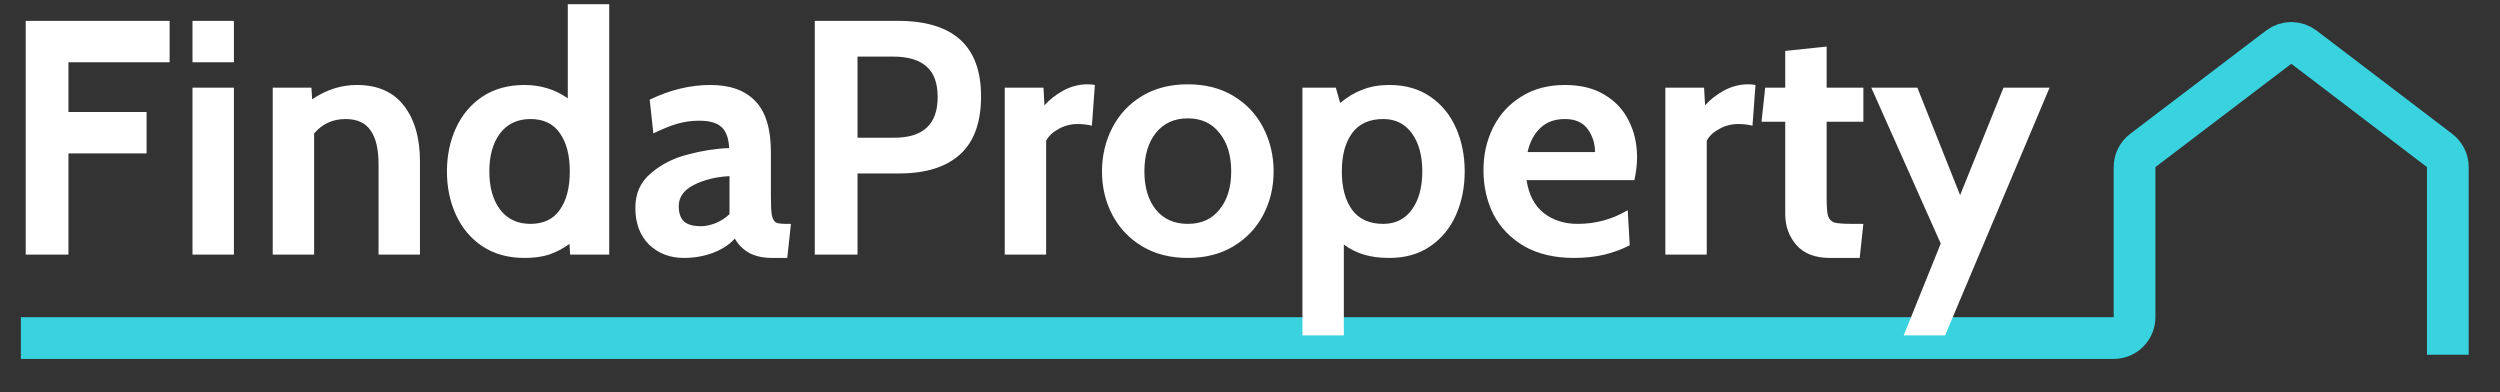 <svg width="599" height="94" viewBox="0 0 599 94" fill="none" xmlns="http://www.w3.org/2000/svg">
<rect x="0" y="0" width="599" height="94" fill="#333333" stroke="none"/>
<g clip-path="url(#clip0)">
<path d="M5 81H506.437C509.198 81 511.437 78.761 511.437 76V40.035C511.437 38.473 512.167 37 513.411 36.055L545.972 11.302C547.761 9.942 550.238 9.943 552.027 11.305L584.529 36.055C585.771 37.001 586.5 38.472 586.5 40.033V85" stroke="#39D2DF" stroke-width="10"/>
<path d="M6.16 5H40.64V14.92H16.4V26.84H35.12V36.76H16.4V61H6.16V5ZM46.124 5H56.044V14.92H46.124V5ZM46.124 21H56.044V61H46.124V21ZM85.503 20.36C90.463 20.36 94.223 22.013 96.783 25.32C99.343 28.627 100.623 33.08 100.623 38.68V61H90.703V39.48C90.703 35.747 90.063 33 88.783 31.24C87.556 29.427 85.556 28.52 82.783 28.52C79.743 28.52 77.237 29.667 75.263 31.96V61H65.343V21H74.623L74.783 23.8C78.143 21.507 81.716 20.36 85.503 20.36ZM145.964 1V61H136.604L136.444 58.44C134.897 59.56 133.27 60.413 131.564 61C129.91 61.533 127.937 61.8 125.644 61.8C121.75 61.8 118.39 60.867 115.564 59C112.79 57.133 110.684 54.627 109.244 51.48C107.804 48.333 107.084 44.867 107.084 41.08C107.084 37.293 107.804 33.827 109.244 30.68C110.684 27.533 112.79 25.027 115.564 23.16C118.39 21.293 121.75 20.36 125.644 20.36C129.537 20.36 133.004 21.427 136.044 23.56V1H145.964ZM127.084 53.64C130.23 53.64 132.577 52.52 134.124 50.28C135.724 48.04 136.524 44.973 136.524 41.08C136.524 37.187 135.724 34.12 134.124 31.88C132.577 29.64 130.23 28.52 127.084 28.52C123.99 28.52 121.564 29.667 119.804 31.96C118.097 34.253 117.244 37.293 117.244 41.08C117.244 44.867 118.097 47.907 119.804 50.2C121.564 52.493 123.99 53.64 127.084 53.64ZM163.827 61.8C160.52 61.8 157.747 60.733 155.507 58.6C153.32 56.413 152.227 53.48 152.227 49.8C152.227 46.333 153.48 43.56 155.987 41.48C158.494 39.347 161.454 37.853 164.867 37C168.28 36.093 171.56 35.587 174.707 35.48C174.6 33.133 173.987 31.453 172.867 30.44C171.8 29.427 170.014 28.92 167.507 28.92C165.747 28.92 164.014 29.16 162.307 29.64C160.654 30.12 158.734 30.893 156.547 31.96L155.667 23.88C160.52 21.533 165.374 20.36 170.227 20.36C174.92 20.36 178.494 21.64 180.947 24.2C183.454 26.76 184.707 30.84 184.707 36.44V47.24C184.707 49.267 184.787 50.733 184.947 51.64C185.16 52.493 185.48 53.053 185.907 53.32C186.387 53.533 187.16 53.64 188.227 53.64H189.507L188.627 61.8H185.027C182.84 61.8 181 61.4 179.507 60.6C178.014 59.747 176.867 58.6 176.067 57.16C174.787 58.6 173.027 59.747 170.787 60.6C168.6 61.4 166.28 61.8 163.827 61.8ZM167.987 54.2C169 54.2 170.147 53.96 171.427 53.48C172.707 52.947 173.827 52.227 174.787 51.32V42.2C171.587 42.36 168.76 43.053 166.307 44.28C163.854 45.507 162.627 47.213 162.627 49.4C162.627 51.053 163.054 52.28 163.907 53.08C164.76 53.827 166.12 54.2 167.987 54.2ZM195.223 5H215.143C228.423 5 235.063 11.027 235.063 23.08C235.063 29.32 233.383 33.96 230.023 37C226.663 40.04 221.783 41.56 215.383 41.56H205.463V61H195.223V5ZM214.183 33C217.703 33 220.316 32.2 222.023 30.6C223.783 29 224.663 26.547 224.663 23.24C224.663 19.933 223.783 17.507 222.023 15.96C220.263 14.36 217.569 13.56 213.943 13.56H205.463V33H214.183ZM240.734 21H250.014L250.254 25.24C251.427 23.907 252.92 22.733 254.734 21.72C256.6 20.707 258.547 20.2 260.574 20.2C261.214 20.2 261.8 20.253 262.334 20.36L261.614 30.12C260.6 29.853 259.454 29.72 258.174 29.72C256.52 29.72 255 30.12 253.614 30.92C252.227 31.667 251.24 32.6 250.654 33.72V61H240.734V21ZM284.597 61.8C280.384 61.8 276.73 60.867 273.637 59C270.544 57.133 268.17 54.627 266.517 51.48C264.864 48.333 264.037 44.867 264.037 41.08C264.037 37.293 264.864 33.8 266.517 30.6C268.17 27.4 270.544 24.867 273.637 23C276.73 21.133 280.384 20.2 284.597 20.2C288.81 20.2 292.464 21.133 295.557 23C298.65 24.867 301.024 27.4 302.677 30.6C304.33 33.8 305.157 37.293 305.157 41.08C305.157 44.867 304.33 48.333 302.677 51.48C301.024 54.627 298.65 57.133 295.557 59C292.464 60.867 288.81 61.8 284.597 61.8ZM284.597 53.64C287.85 53.64 290.384 52.493 292.197 50.2C294.064 47.907 294.997 44.867 294.997 41.08C294.997 37.24 294.064 34.173 292.197 31.88C290.384 29.533 287.85 28.36 284.597 28.36C281.344 28.36 278.784 29.533 276.917 31.88C275.104 34.173 274.197 37.24 274.197 41.08C274.197 44.867 275.104 47.907 276.917 50.2C278.784 52.493 281.344 53.64 284.597 53.64ZM332.942 20.36C336.729 20.36 339.982 21.293 342.702 23.16C345.422 25.027 347.475 27.533 348.862 30.68C350.249 33.827 350.942 37.293 350.942 41.08C350.942 44.867 350.249 48.333 348.862 51.48C347.475 54.627 345.422 57.133 342.702 59C339.982 60.867 336.729 61.8 332.942 61.8C330.542 61.8 328.489 61.533 326.782 61C325.129 60.52 323.529 59.72 321.982 58.6V80.36H312.062V21H320.062L321.102 24.68C322.809 23.24 324.595 22.173 326.462 21.48C328.329 20.733 330.489 20.36 332.942 20.36ZM331.422 53.64C334.355 53.64 336.649 52.493 338.302 50.2C339.955 47.907 340.782 44.867 340.782 41.08C340.782 37.293 339.955 34.253 338.302 31.96C336.649 29.667 334.355 28.52 331.422 28.52C328.115 28.52 325.635 29.64 323.982 31.88C322.329 34.12 321.502 37.187 321.502 41.08C321.502 44.973 322.329 48.04 323.982 50.28C325.635 52.52 328.115 53.64 331.422 53.64ZM377.123 61.8C372.483 61.8 368.51 60.867 365.203 59C361.95 57.08 359.496 54.547 357.843 51.4C356.243 48.2 355.443 44.653 355.443 40.76C355.443 37.027 356.216 33.613 357.763 30.52C359.31 27.427 361.55 24.973 364.483 23.16C367.416 21.293 370.91 20.36 374.963 20.36C378.696 20.36 381.843 21.133 384.403 22.68C387.016 24.227 388.963 26.307 390.243 28.92C391.576 31.533 392.243 34.467 392.243 37.72C392.243 39.32 392.03 41.133 391.603 43.16H365.763C366.296 46.68 367.683 49.32 369.923 51.08C372.163 52.787 374.856 53.64 378.003 53.64C382.323 53.64 386.323 52.547 390.003 50.36L390.483 58.76C388.776 59.667 386.776 60.413 384.483 61C382.243 61.533 379.79 61.8 377.123 61.8ZM382.163 36.44C382.163 34.36 381.576 32.52 380.403 30.92C379.23 29.32 377.416 28.52 374.963 28.52C372.51 28.52 370.536 29.24 369.043 30.68C367.55 32.12 366.536 34.04 366.003 36.44H382.163ZM399.015 21H408.295L408.535 25.24C409.708 23.907 411.202 22.733 413.015 21.72C414.882 20.707 416.828 20.2 418.855 20.2C419.495 20.2 420.082 20.253 420.615 20.36L419.895 30.12C418.882 29.853 417.735 29.72 416.455 29.72C414.802 29.72 413.282 30.12 411.895 30.92C410.508 31.667 409.522 32.6 408.935 33.72V61H399.015V21ZM438.461 61.8C434.941 61.8 432.275 60.787 430.461 58.76C428.648 56.68 427.741 54.2 427.741 51.32V29.16H422.061L422.941 21H427.741V12.2L437.661 11.16V21H446.461V29.16H437.661V47.24C437.661 49.373 437.768 50.867 437.981 51.72C438.248 52.52 438.755 53.053 439.501 53.32C440.301 53.533 441.715 53.64 443.741 53.64H446.461L445.581 61.8H438.461ZM465.001 58.36L448.361 21H459.401L469.641 46.76L480.041 21H491.081L466.041 80.36H456.121L465.001 58.36Z" fill="white"/>
</g>
<defs>
<clipPath id="clip0">
<rect width="599" height="94" fill="white"/>
</clipPath>
</defs>
</svg>

